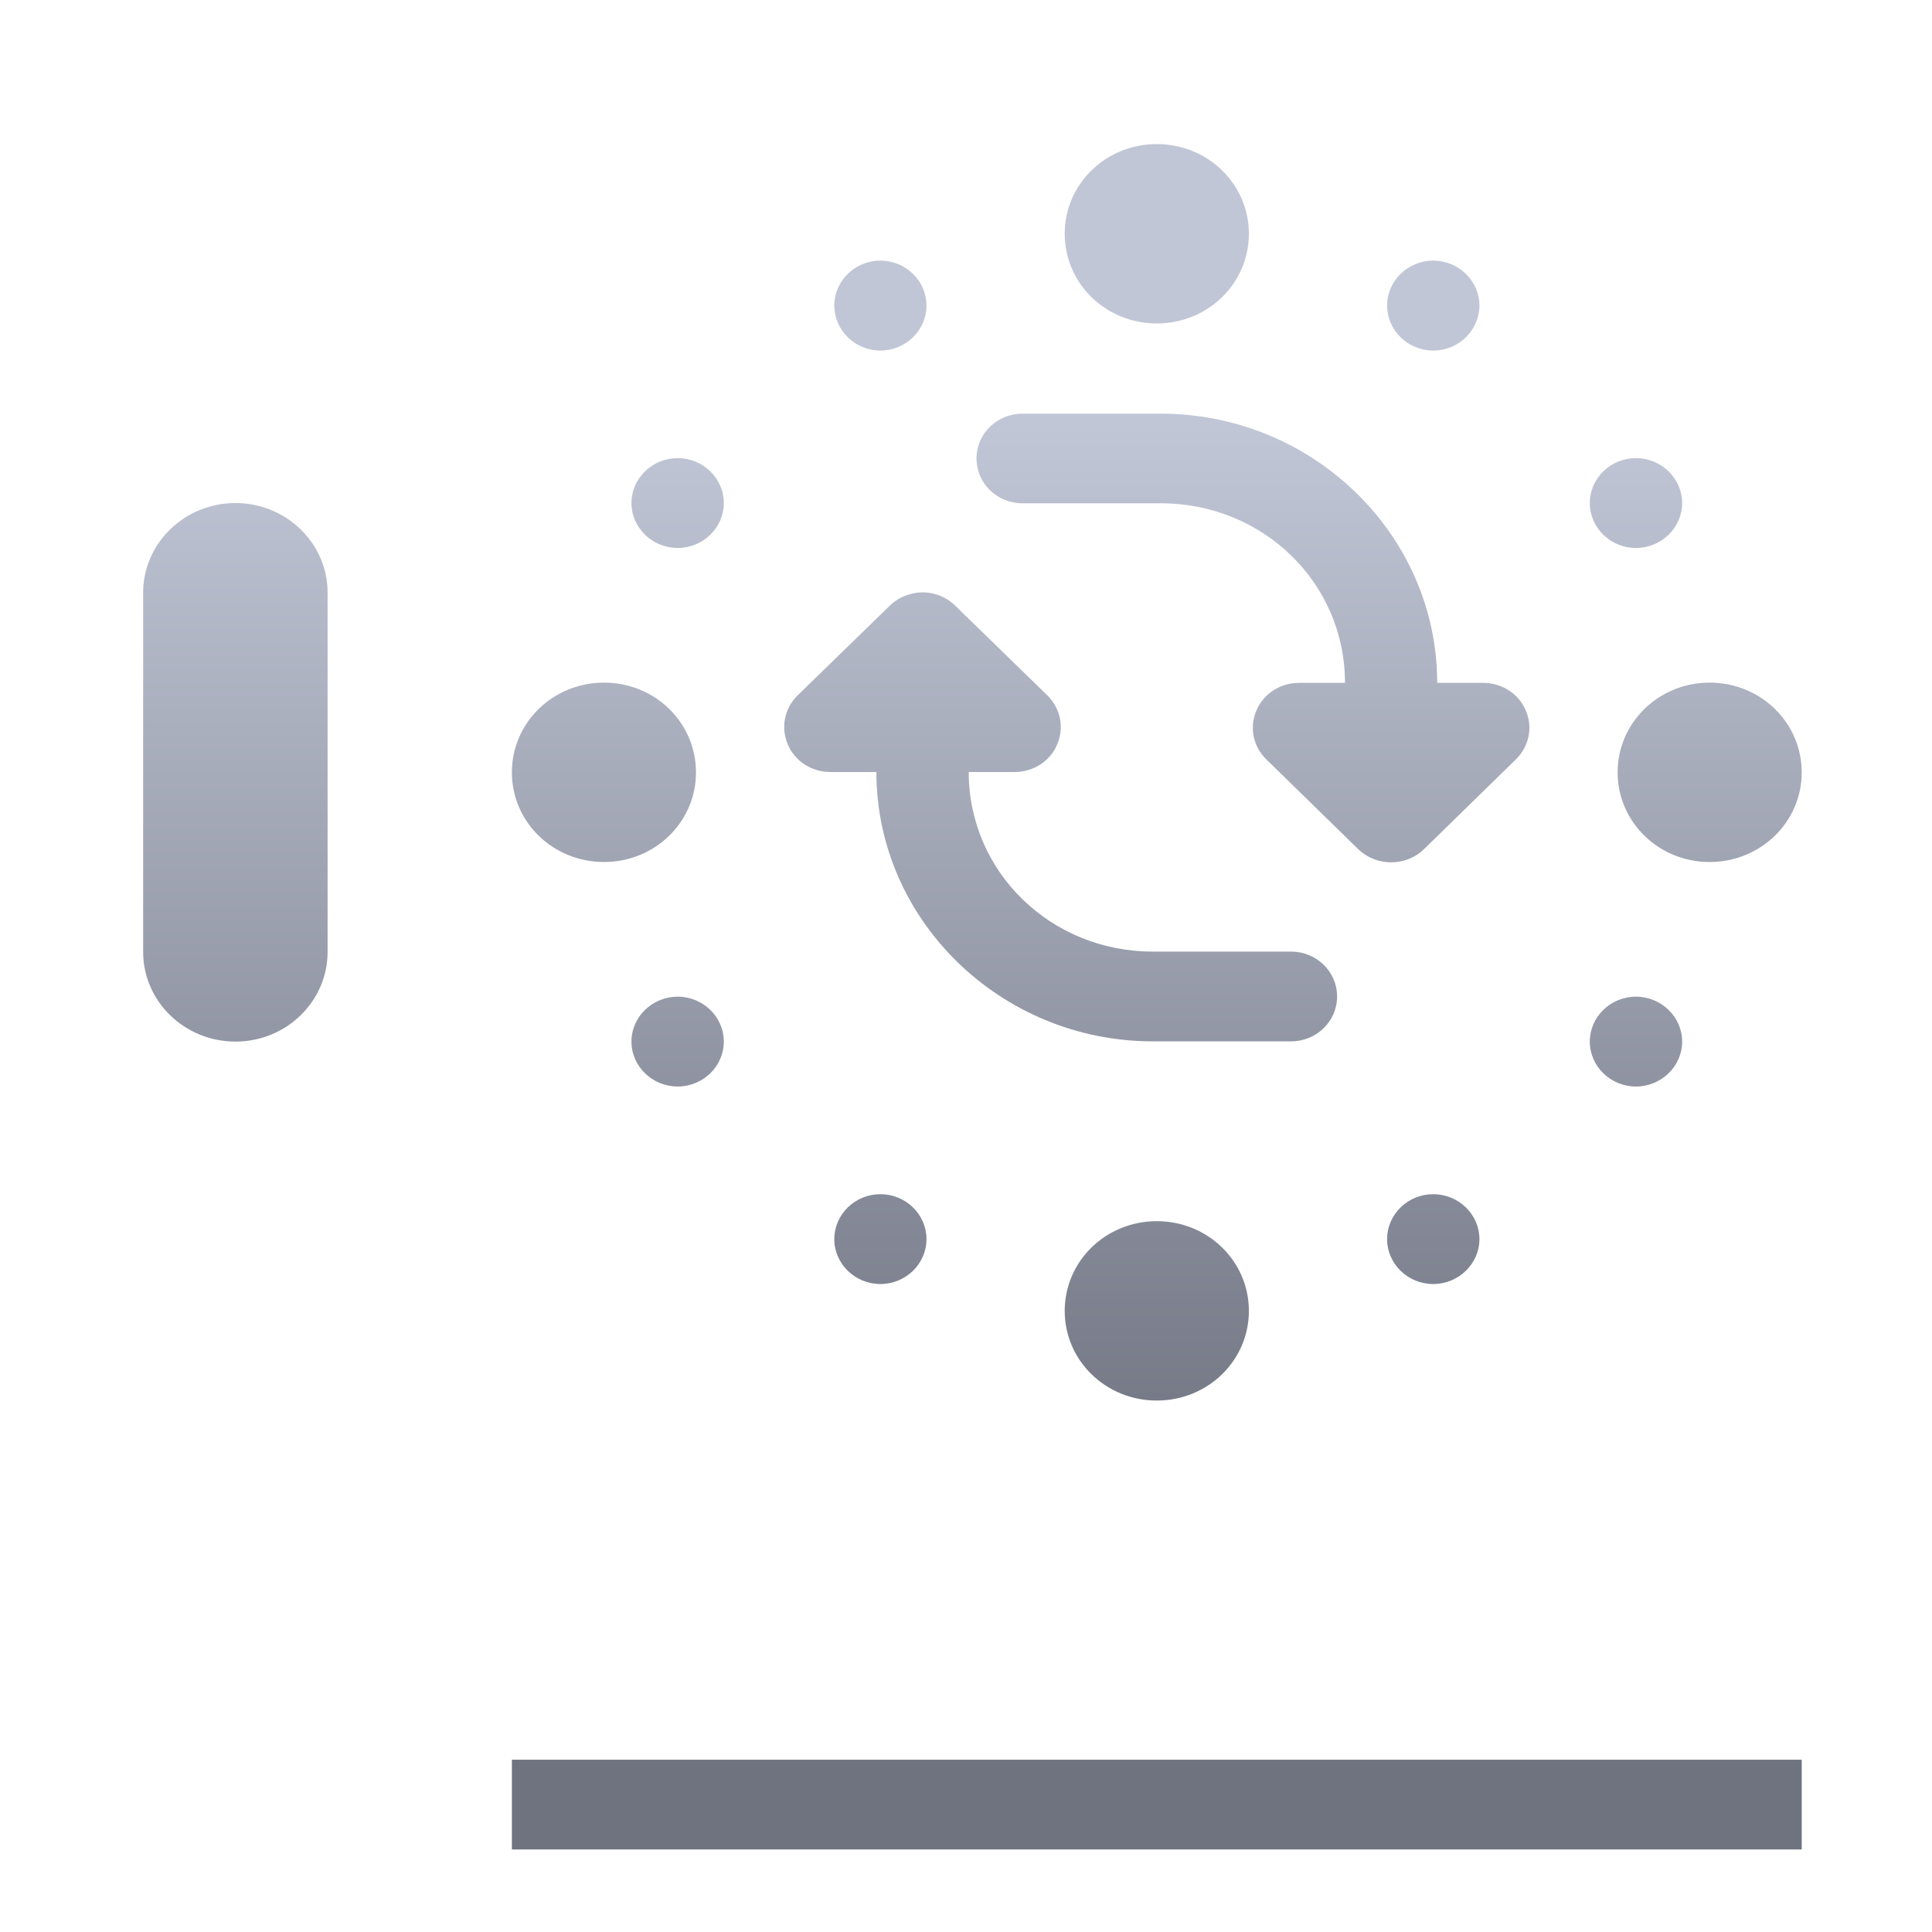 <svg xmlns="http://www.w3.org/2000/svg" xmlns:xlink="http://www.w3.org/1999/xlink" width="64" height="64" viewBox="0 0 64 64" version="1.1"><defs><linearGradient id="linear0" gradientUnits="userSpaceOnUse" x1="0" y1="0" x2="0" y2="1" gradientTransform="matrix(56,0,0,35.898,4,14.051)"><stop offset="0" style="stop-color:#c1c6d6;stop-opacity:1;"/><stop offset="1" style="stop-color:#6f7380;stop-opacity:1;"/></linearGradient><linearGradient id="linear1" gradientUnits="userSpaceOnUse" x1="0" y1="0" x2="0" y2="1" gradientTransform="matrix(56,0,0,35.898,4,14.051)"><stop offset="0" style="stop-color:#c1c6d6;stop-opacity:1;"/><stop offset="1" style="stop-color:#6f7380;stop-opacity:1;"/></linearGradient><linearGradient id="linear2" gradientUnits="userSpaceOnUse" x1="0" y1="0" x2="0" y2="1" gradientTransform="matrix(56,0,0,35.898,4,14.051)"><stop offset="0" style="stop-color:#c1c6d6;stop-opacity:1;"/><stop offset="1" style="stop-color:#6f7380;stop-opacity:1;"/></linearGradient><linearGradient id="linear3" gradientUnits="userSpaceOnUse" x1="0" y1="0" x2="0" y2="1" gradientTransform="matrix(56,0,0,35.898,4,14.051)"><stop offset="0" style="stop-color:#c1c6d6;stop-opacity:1;"/><stop offset="1" style="stop-color:#6f7380;stop-opacity:1;"/></linearGradient><linearGradient id="linear4" gradientUnits="userSpaceOnUse" x1="0" y1="0" x2="0" y2="1" gradientTransform="matrix(56,0,0,35.898,4,14.051)"><stop offset="0" style="stop-color:#c1c6d6;stop-opacity:1;"/><stop offset="1" style="stop-color:#6f7380;stop-opacity:1;"/></linearGradient><linearGradient id="linear5" gradientUnits="userSpaceOnUse" x1="0" y1="0" x2="0" y2="1" gradientTransform="matrix(56,0,0,35.898,4,14.051)"><stop offset="0" style="stop-color:#c1c6d6;stop-opacity:1;"/><stop offset="1" style="stop-color:#6f7380;stop-opacity:1;"/></linearGradient></defs><g id="surface1"><path style=" stroke:none;fill-rule:nonzero;fill:url(#linear0);" d="M 16.957 58.293 L 59.684 58.293 L 59.684 61.266 L 16.957 61.266 Z M 16.957 58.293 "/><path style=" stroke:none;fill-rule:nonzero;fill:url(#linear1);" d="M 7.801 16.664 C 9.484 16.664 10.852 17.996 10.852 19.633 L 10.852 31.535 C 10.852 33.172 9.484 34.504 7.801 34.504 C 6.113 34.504 4.742 33.172 4.742 31.535 L 4.742 19.633 C 4.742 17.996 6.113 16.664 7.801 16.664 Z M 7.801 16.664 "/><path style=" stroke:none;fill-rule:nonzero;fill:url(#linear2);" d="M 38.32 4.773 C 36.629 4.773 35.27 6.098 35.27 7.742 C 35.27 9.391 36.629 10.715 38.32 10.715 C 40.012 10.715 41.371 9.391 41.371 7.742 C 41.371 6.098 40.012 4.773 38.32 4.773 Z M 20.008 22.613 C 18.316 22.613 16.957 23.938 16.957 25.586 C 16.957 27.23 18.316 28.555 20.008 28.555 C 21.699 28.555 23.055 27.23 23.055 25.586 C 23.055 23.938 21.699 22.613 20.008 22.613 Z M 56.633 22.613 C 54.945 22.613 53.586 23.938 53.586 25.586 C 53.586 27.23 54.945 28.555 56.633 28.555 C 58.324 28.555 59.684 27.23 59.684 25.586 C 59.684 23.938 58.324 22.613 56.633 22.613 Z M 38.32 40.453 C 36.629 40.453 35.27 41.777 35.27 43.426 C 35.27 45.07 36.629 46.395 38.32 46.395 C 40.012 46.395 41.371 45.07 41.371 43.426 C 41.371 41.777 40.012 40.453 38.32 40.453 Z M 38.32 40.453 "/><path style=" stroke:none;fill-rule:nonzero;fill:url(#linear3);" d="M 29.164 8.633 C 28.324 8.633 27.637 9.305 27.637 10.121 C 27.637 10.941 28.324 11.613 29.164 11.613 C 30.004 11.613 30.691 10.941 30.691 10.121 C 30.691 9.305 30.004 8.633 29.164 8.633 Z M 47.477 8.633 C 46.637 8.633 45.949 9.305 45.949 10.121 C 45.949 10.941 46.637 11.613 47.477 11.613 C 48.316 11.613 49.008 10.941 49.008 10.121 C 49.008 9.305 48.316 8.633 47.477 8.633 Z M 22.449 15.176 C 21.609 15.176 20.918 15.844 20.918 16.664 C 20.918 17.484 21.609 18.152 22.449 18.152 C 23.289 18.152 23.977 17.484 23.977 16.664 C 23.977 15.844 23.289 15.176 22.449 15.176 Z M 54.191 15.176 C 53.352 15.176 52.664 15.844 52.664 16.664 C 52.664 17.484 53.352 18.152 54.191 18.152 C 55.031 18.152 55.723 17.484 55.723 16.664 C 55.723 15.844 55.031 15.176 54.191 15.176 Z M 22.449 33.016 C 21.609 33.016 20.918 33.684 20.918 34.504 C 20.918 35.324 21.609 35.992 22.449 35.992 C 23.289 35.992 23.977 35.324 23.977 34.504 C 23.977 33.684 23.289 33.016 22.449 33.016 Z M 54.191 33.016 C 53.352 33.016 52.664 33.684 52.664 34.504 C 52.664 35.324 53.352 35.992 54.191 35.992 C 55.031 35.992 55.723 35.324 55.723 34.504 C 55.723 33.684 55.031 33.016 54.191 33.016 Z M 29.164 39.559 C 28.324 39.559 27.637 40.227 27.637 41.047 C 27.637 41.867 28.324 42.535 29.164 42.535 C 30.004 42.535 30.691 41.867 30.691 41.047 C 30.691 40.227 30.004 39.559 29.164 39.559 Z M 47.477 39.559 C 46.637 39.559 45.949 40.227 45.949 41.047 C 45.949 41.867 46.637 42.535 47.477 42.535 C 48.316 42.535 49.008 41.867 49.008 41.047 C 49.008 40.227 48.316 39.559 47.477 39.559 Z M 47.477 39.559 "/><path style=" stroke:none;fill-rule:nonzero;fill:url(#linear4);" d="M 30.391 19.633 C 30.039 19.68 29.719 19.824 29.477 20.062 L 26.426 23.031 C 25.988 23.457 25.855 24.102 26.098 24.66 C 26.328 25.219 26.895 25.574 27.508 25.574 L 29.031 25.574 C 29.031 30.48 33.152 34.496 38.188 34.496 L 42.766 34.496 C 43.613 34.496 44.293 33.832 44.293 33.008 C 44.293 32.188 43.613 31.523 42.766 31.523 L 38.188 31.523 C 34.797 31.523 32.09 28.875 32.09 25.574 L 33.609 25.574 C 34.227 25.574 34.789 25.219 35.02 24.66 C 35.262 24.102 35.129 23.457 34.691 23.031 L 31.641 20.062 C 31.309 19.738 30.855 19.582 30.391 19.633 Z M 30.391 19.633 "/><path style=" stroke:none;fill-rule:nonzero;fill:url(#linear5);" d="M 46.254 28.555 C 46.602 28.52 46.922 28.371 47.164 28.137 L 50.215 25.156 C 50.652 24.73 50.785 24.094 50.543 23.535 C 50.312 22.98 49.75 22.621 49.133 22.621 L 47.609 22.621 C 47.609 17.711 43.488 13.703 38.453 13.703 L 33.875 13.703 C 33.027 13.703 32.348 14.363 32.348 15.184 C 32.348 16.012 33.027 16.672 33.875 16.672 L 38.453 16.672 C 41.844 16.672 44.555 19.312 44.555 22.621 L 43.031 22.621 C 42.414 22.621 41.852 22.98 41.621 23.535 C 41.379 24.094 41.512 24.73 41.949 25.156 L 45 28.137 C 45.332 28.449 45.785 28.605 46.254 28.555 Z M 46.254 28.555 "/></g></svg>
